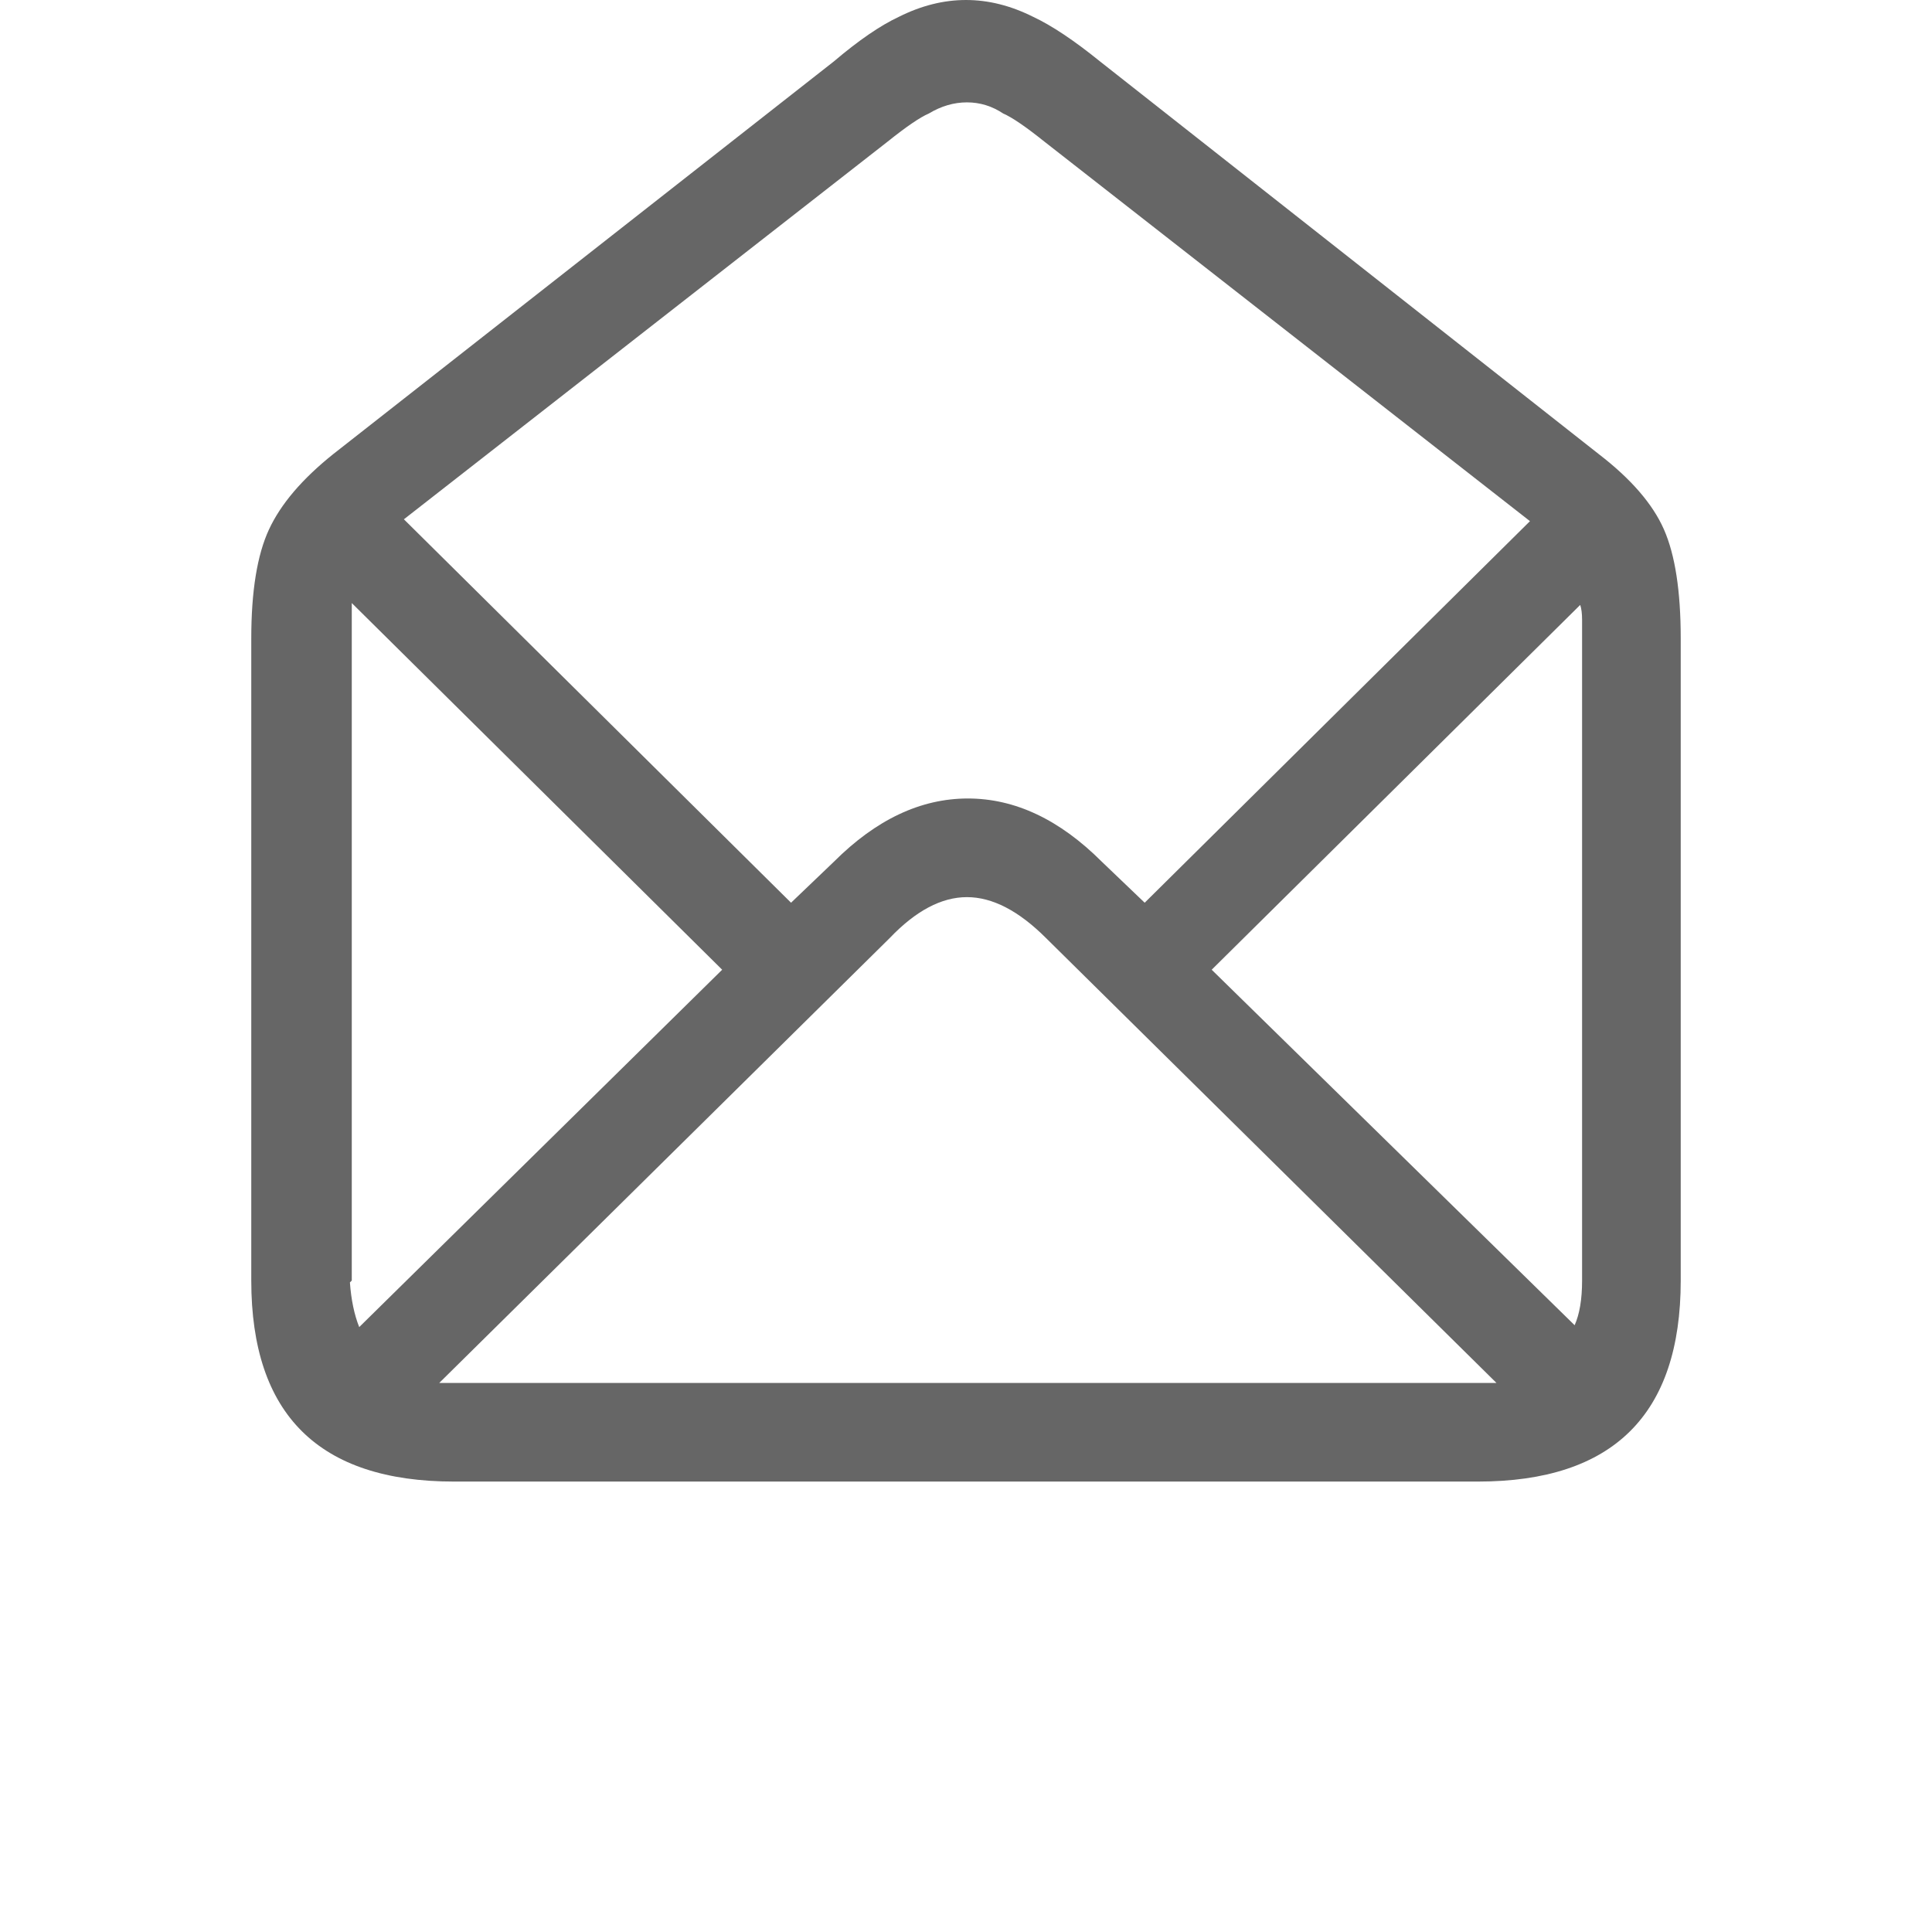 <?xml version="1.0" standalone="no"?><!DOCTYPE svg PUBLIC "-//W3C//DTD SVG 1.1//EN" "http://www.w3.org/Graphics/SVG/1.1/DTD/svg11.dtd"><svg class="icon" width="200px" height="200.00px" viewBox="0 0 1024 1024" version="1.1" xmlns="http://www.w3.org/2000/svg"><path d="M240.709 785.264q-107.53 0-107.53-106.543V338.374q0-37.487 9.372-57.711T176.586 240.709L441.958 32.555q19.73-16.771 34.528-23.676 17.757-8.879 35.514-8.879t35.514 8.879q14.798 6.906 35.514 23.676l264.385 208.154q25.649 19.73 34.528 39.954t8.879 57.711v340.347q0 106.543-107.53 106.543H240.709z m365.996-306.805l204.208-202.235L553.434 74.975q-14.798-11.838-21.703-14.798-8.879-5.919-19.237-5.919T492.27 60.177q-6.906 2.96-21.703 14.798L214.073 275.237l205.195 203.222 22.69-21.703q33.541-33.541 71.029-33.541t71.029 33.541l22.69 21.703zM185.464 679.707q0.987 13.811 4.933 23.676l192.37-189.41-196.316-194.343v359.091l-0.987 0.987z m653.071-351.198q0-4.933-0.987-7.892L642.22 513.973l192.37 188.424q3.946-8.879 3.946-23.676V328.509z m-53.272 404.47h7.892L554.42 497.202q-21.703-21.703-41.927-21.703T471.553 497.202L232.817 732.979h552.447z" fill="#666666" /></svg>